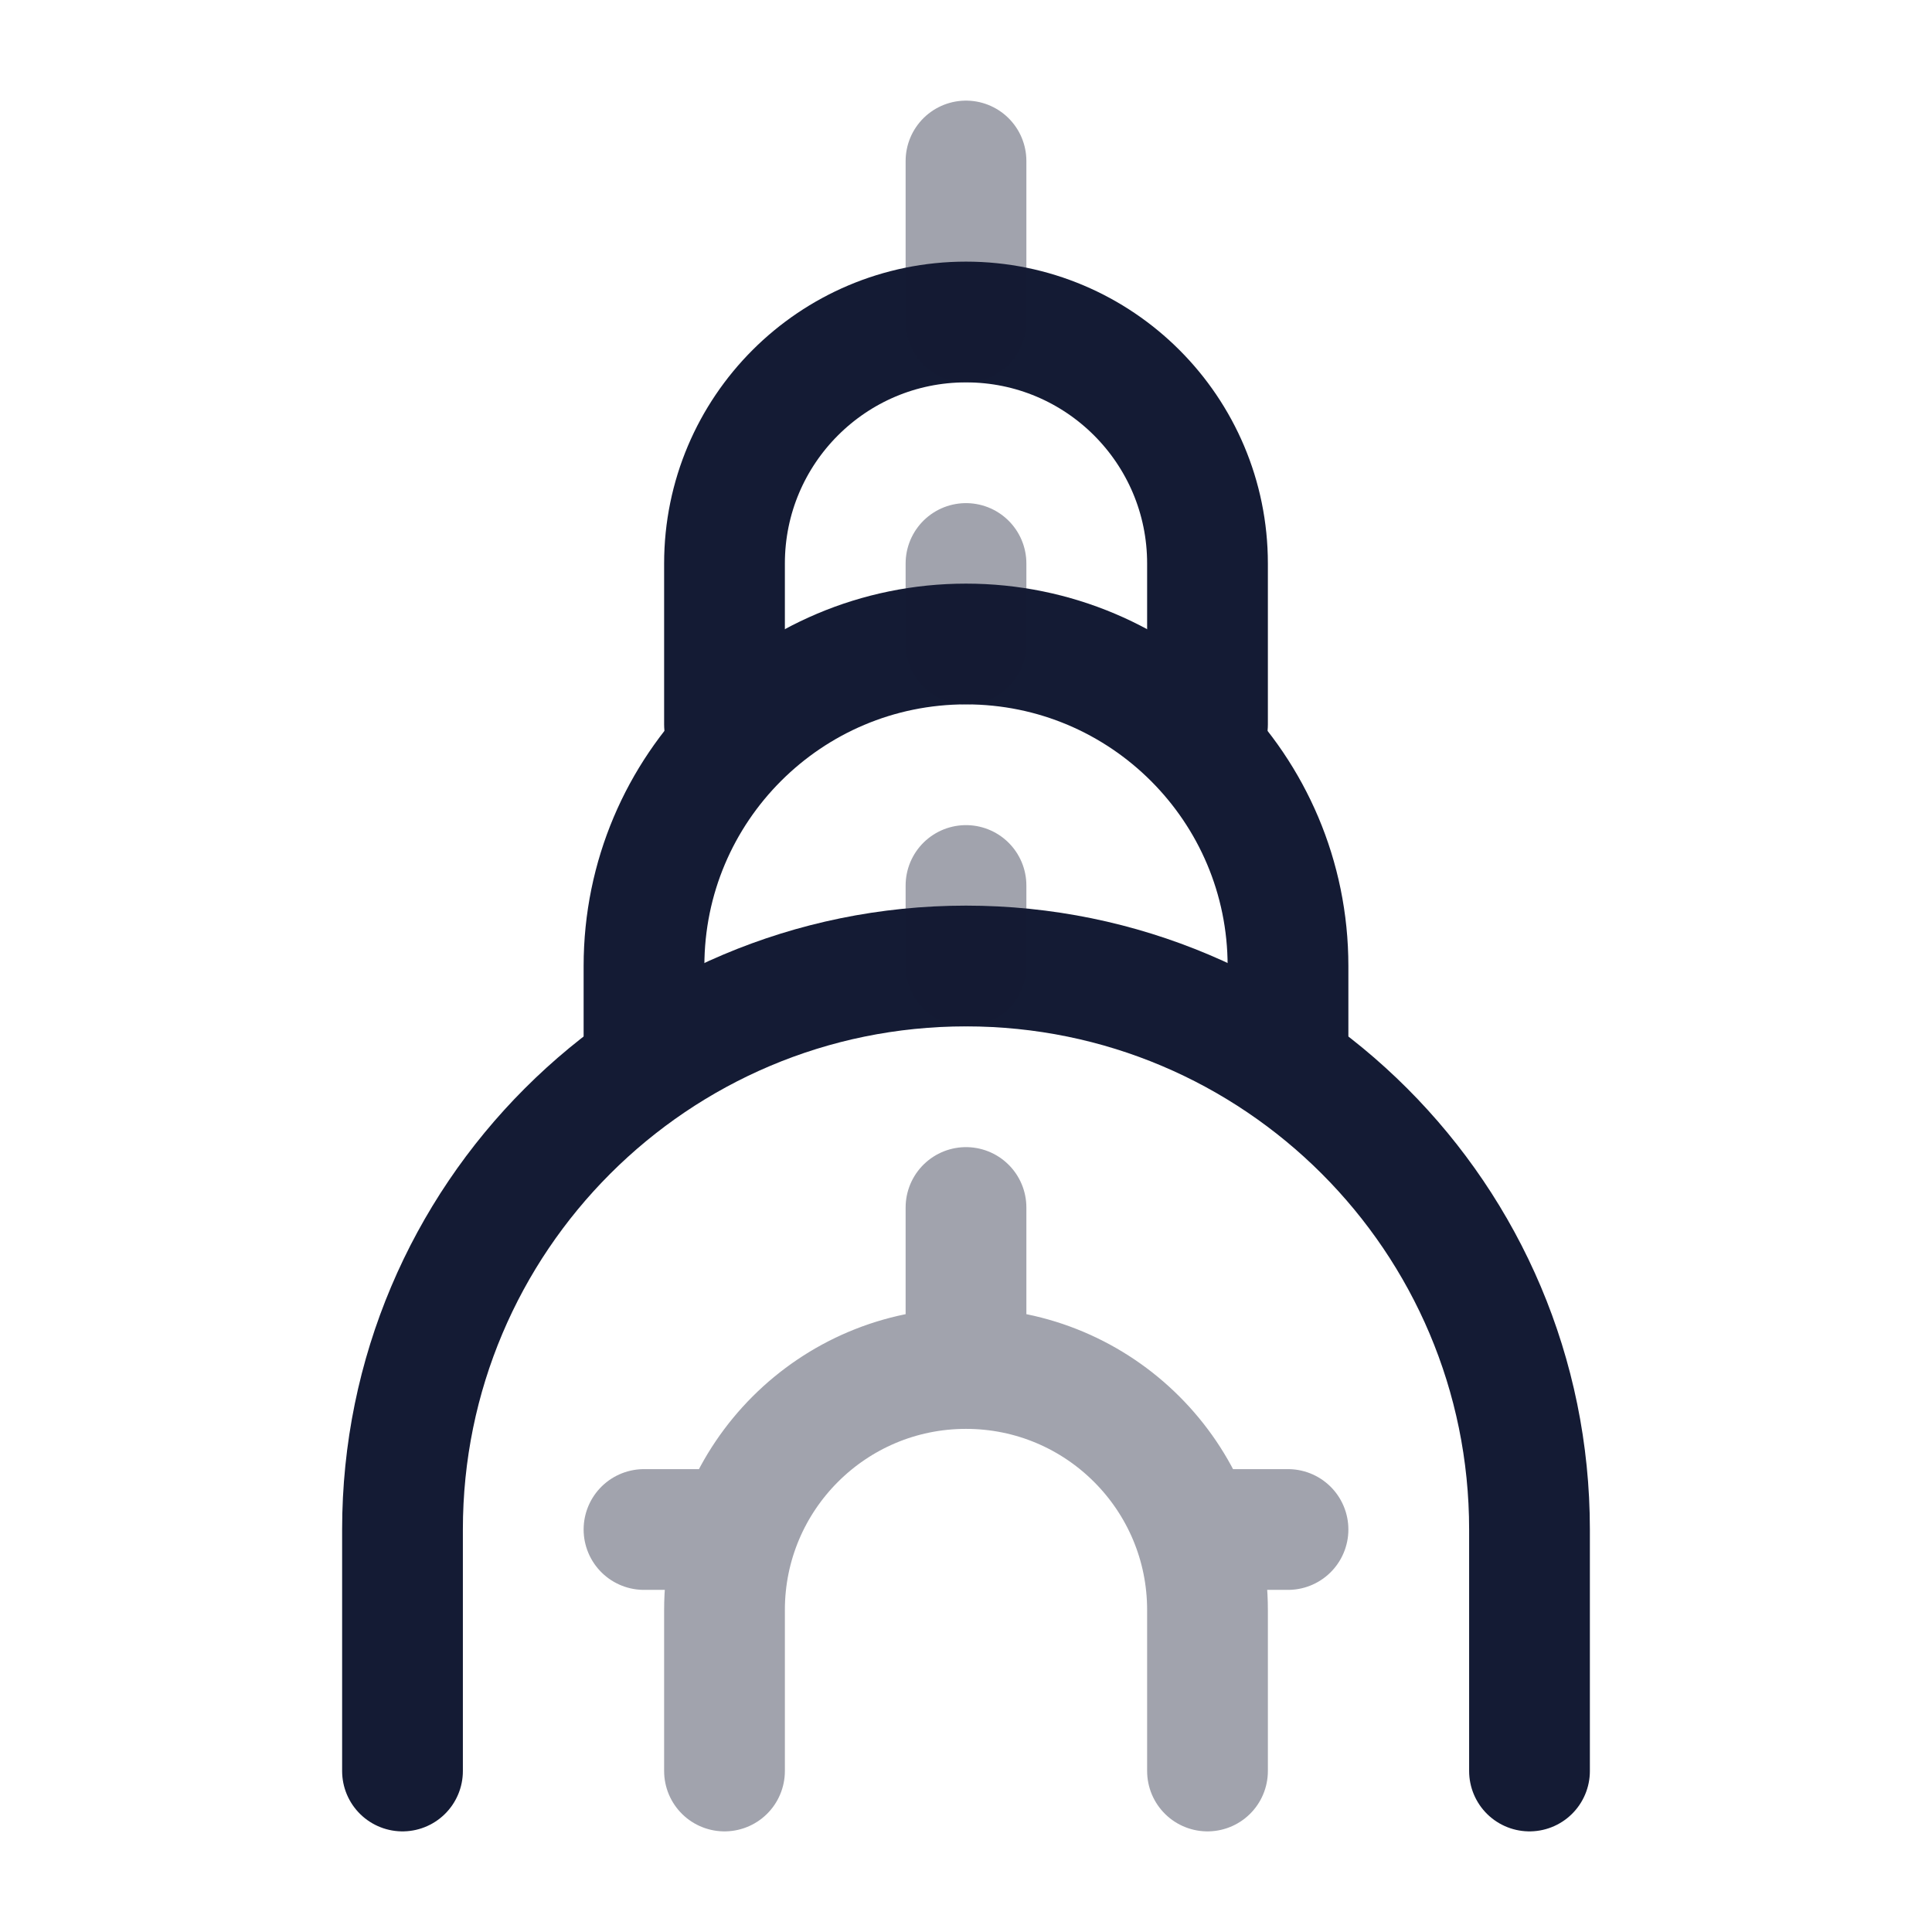 <svg width="24" height="24" viewBox="0 0 24 24" fill="none" xmlns="http://www.w3.org/2000/svg">
<path d="M5 22V19C5 15.134 8.134 12 12 12C15.866 12 19 15.134 19 19V22" stroke="#141B34" stroke-width="1.5" stroke-linecap="round" stroke-linejoin="round"/>
<path d="M8 13V12C8 9.791 9.791 8 12 8C14.209 8 16 9.791 16 12V13" stroke="#141B34" stroke-width="1.5" stroke-linecap="round" stroke-linejoin="round"/>
<path d="M9 9V7C9 5.343 10.343 4 12 4C13.657 4 15 5.343 15 7V9" stroke="#141B34" stroke-width="1.5" stroke-linecap="round" stroke-linejoin="round"/>
<path opacity="0.4" d="M12 4V2" stroke="#141B34" stroke-width="1.5" stroke-linecap="round" stroke-linejoin="round"/>
<path opacity="0.4" d="M12 12V11" stroke="#141B34" stroke-width="1.5" stroke-linecap="round" stroke-linejoin="round"/>
<path opacity="0.4" d="M12 8V7" stroke="#141B34" stroke-width="1.5" stroke-linecap="round" stroke-linejoin="round"/>
<path opacity="0.4" d="M9 22V20C9 18.343 10.343 17 12 17M15 22V20C15 18.343 13.657 17 12 17M12 17V15M8 19H9M15 19H16" stroke="#141B34" stroke-width="1.5" stroke-linecap="round" stroke-linejoin="round"/>
</svg>

